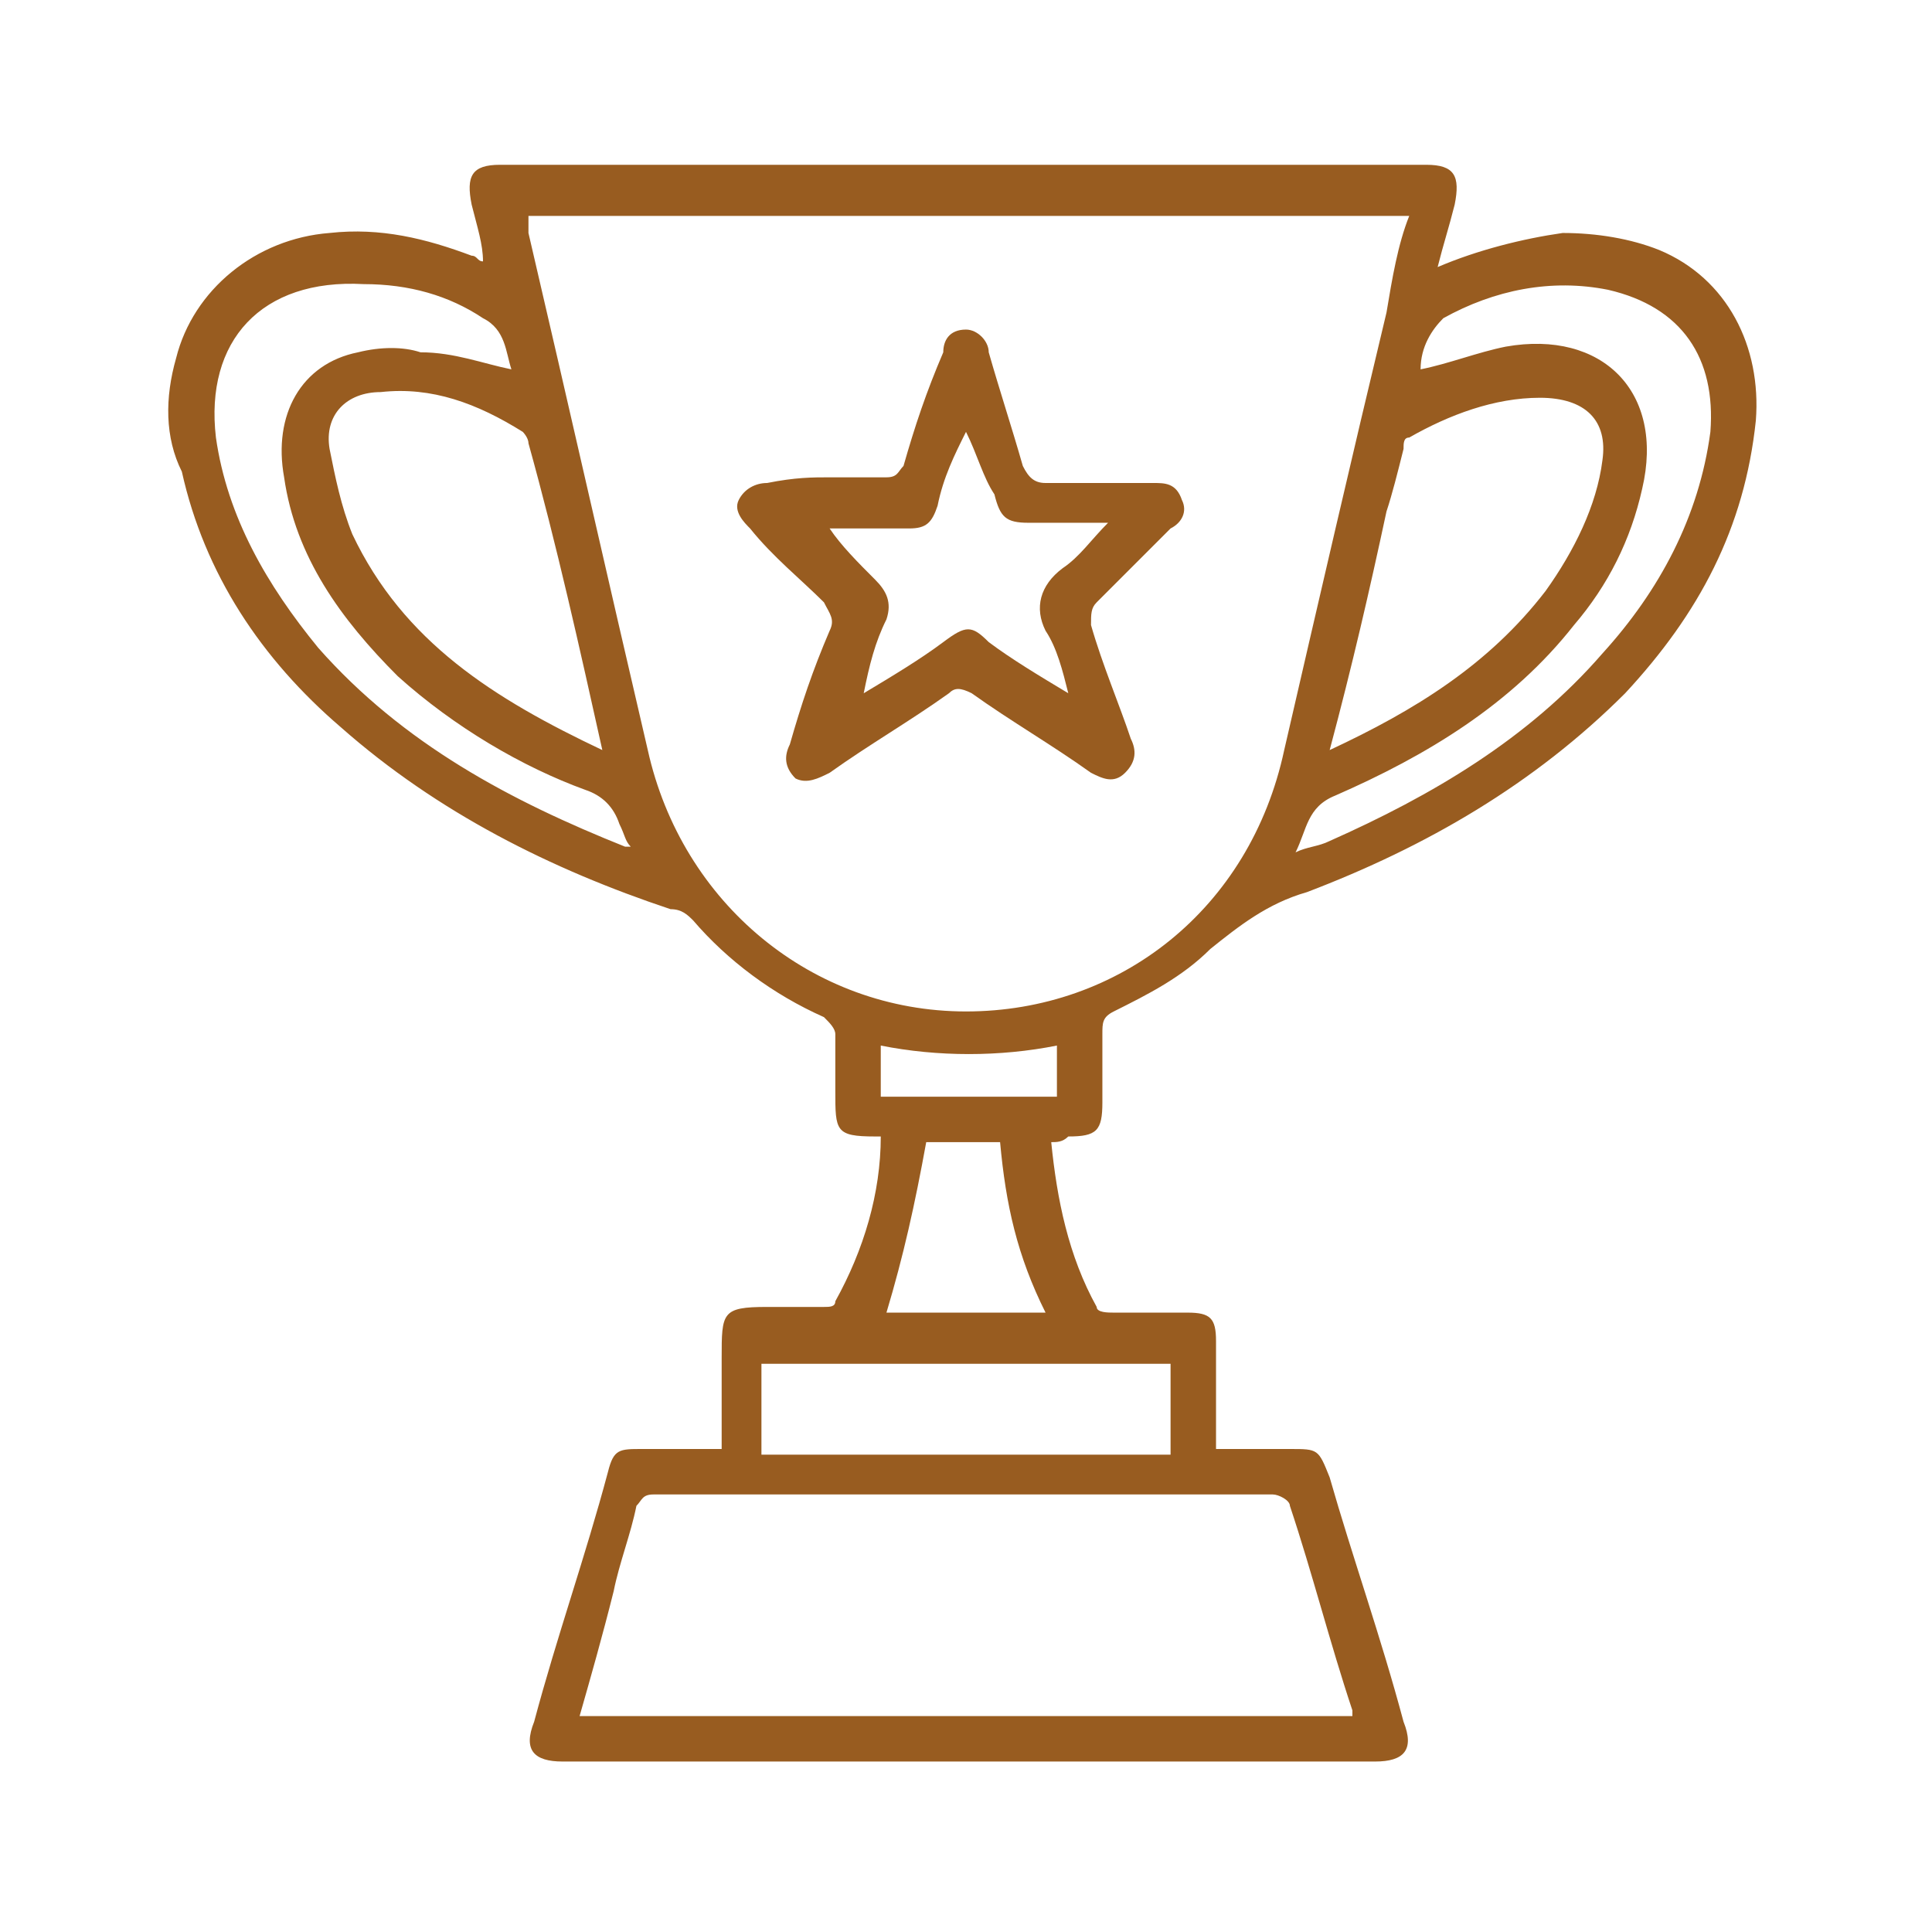 <?xml version="1.0" encoding="utf-8"?>
<!-- Generator: Adobe Illustrator 26.3.1, SVG Export Plug-In . SVG Version: 6.00 Build 0)  -->
<svg version="1.1" id="圖層_1" xmlns="http://www.w3.org/2000/svg" xmlns:xlink="http://www.w3.org/1999/xlink" x="0px" y="0px"
	 viewBox="0 0 34 34" style="enable-background:new 0 0 34 34;" xml:space="preserve">
<style type="text/css">
	.st0{fill:#985C20;}
</style>
<g id="gNQHEh_00000129884832557749154750000007024540918998019969_">
	<g>
		<path class="st0" d="M18.5,20.1c0.1,1,0.3,2,0.8,2.9c0,0.1,0.2,0.1,0.3,0.1c0.4,0,0.9,0,1.3,0c0.4,0,0.5,0.1,0.5,0.5
			c0,0.6,0,1.2,0,1.9c0.4,0,0.9,0,1.3,0c0.5,0,0.5,0,0.7,0.5c0.4,1.4,0.9,2.8,1.3,4.3c0.2,0.5,0,0.7-0.5,0.7c-4.8,0-9.6,0-14.3,0
			c-0.5,0-0.7-0.2-0.5-0.7c0.4-1.5,0.9-2.9,1.3-4.4c0.1-0.4,0.2-0.4,0.6-0.4c0.4,0,0.9,0,1.4,0c0-0.5,0-1.1,0-1.6
			c0-0.8,0-0.9,0.8-0.9c0.3,0,0.7,0,1,0c0.1,0,0.2,0,0.2-0.1c0.5-0.9,0.8-1.9,0.8-2.9c0,0-0.1,0-0.1,0c-0.7,0-0.7-0.1-0.7-0.8
			c0-0.3,0-0.7,0-1c0-0.1-0.1-0.2-0.2-0.3c-0.9-0.4-1.7-1-2.3-1.7c-0.1-0.1-0.2-0.2-0.4-0.2c-2.1-0.7-4.1-1.7-5.8-3.2
			c-1.4-1.2-2.4-2.7-2.8-4.5C2.9,7.7,2.9,7,3.1,6.3c0.3-1.2,1.4-2.1,2.7-2.2c0.9-0.1,1.7,0.1,2.5,0.4c0.1,0,0.1,0.1,0.2,0.1
			C8.5,4.3,8.4,4,8.3,3.6c-0.1-0.5,0-0.7,0.5-0.7c5.4,0,10.8,0,16.3,0c0.5,0,0.6,0.2,0.5,0.7c-0.1,0.4-0.2,0.7-0.3,1.1
			c0.7-0.3,1.5-0.5,2.2-0.6c0.6,0,1.2,0.1,1.7,0.3c1.2,0.5,1.8,1.7,1.7,3c-0.2,1.9-1,3.4-2.3,4.8c-1.6,1.6-3.5,2.7-5.6,3.5
			c-0.7,0.2-1.2,0.6-1.7,1c-0.5,0.5-1.1,0.8-1.7,1.1c-0.2,0.1-0.2,0.2-0.2,0.4c0,0.4,0,0.8,0,1.2c0,0.5-0.1,0.6-0.6,0.6
			C18.7,20.1,18.6,20.1,18.5,20.1z M24.8,3.8c-5.2,0-10.4,0-15.5,0c0,0.1,0,0.2,0,0.3c0.7,3,1.4,6.1,2.1,9.1
			c0.6,2.7,2.9,4.6,5.6,4.6c2.7,0,5-1.8,5.6-4.6c0.6-2.6,1.2-5.2,1.8-7.7C24.5,4.9,24.6,4.3,24.8,3.8z M10.2,30.2c4.6,0,9,0,13.6,0
			c0,0,0-0.1,0-0.1c-0.4-1.2-0.7-2.4-1.1-3.6c0-0.1-0.2-0.2-0.3-0.2c-3.6,0-7.3,0-10.9,0c-0.2,0-0.2,0.1-0.3,0.2
			c-0.1,0.5-0.3,1-0.4,1.5C10.6,28.8,10.4,29.5,10.2,30.2z M23.4,13.2c1.5-0.7,2.8-1.5,3.8-2.8c0.5-0.7,0.9-1.5,1-2.3
			c0.1-0.7-0.3-1.1-1.1-1.1c-0.8,0-1.6,0.3-2.3,0.7c-0.1,0-0.1,0.1-0.1,0.2c-0.1,0.4-0.2,0.8-0.3,1.1C24.1,10.4,23.8,11.7,23.4,13.2
			z M10.6,13.2c-0.4-1.8-0.8-3.6-1.3-5.4c0-0.1-0.1-0.2-0.1-0.2C8.4,7.1,7.6,6.8,6.7,6.9c-0.6,0-1,0.4-0.9,1c0.1,0.5,0.2,1,0.4,1.5
			C7.1,11.3,8.7,12.3,10.6,13.2z M9,6.5C8.9,6.2,8.9,5.8,8.5,5.6C7.9,5.2,7.2,5,6.4,5C4.6,4.9,3.6,6,3.8,7.7
			c0.2,1.4,0.9,2.6,1.8,3.7c1.5,1.7,3.4,2.7,5.4,3.5c0,0,0.1,0,0.1,0c-0.1-0.1-0.1-0.2-0.2-0.4c-0.1-0.3-0.3-0.5-0.6-0.6
			C9.2,13.5,8,12.8,7,11.9c-1-1-1.8-2.1-2-3.5c-0.2-1.1,0.3-2,1.3-2.2c0.4-0.1,0.8-0.1,1.1,0C8,6.2,8.5,6.4,9,6.5z M25,6.5
			c0.5-0.1,1-0.3,1.5-0.4c1.7-0.3,2.8,0.8,2.4,2.5c-0.2,0.9-0.6,1.7-1.2,2.4c-1.1,1.4-2.6,2.3-4.2,3c-0.5,0.2-0.5,0.6-0.7,1
			c0.2-0.1,0.4-0.1,0.6-0.2c1.8-0.8,3.5-1.8,4.8-3.3c1-1.1,1.7-2.4,1.9-3.9c0.1-1.3-0.5-2.2-1.8-2.5c-1-0.2-2,0-2.9,0.5
			C25.2,5.8,25,6.1,25,6.5z M13.4,24c0,0.5,0,1,0,1.6c2.4,0,4.8,0,7.2,0c0-0.5,0-1,0-1.6C18.2,24,15.8,24,13.4,24z M15.6,23.1
			c0.9,0,1.8,0,2.8,0c-0.5-1-0.7-1.9-0.8-3c-0.5,0-0.9,0-1.3,0C16.1,21.2,15.9,22.1,15.6,23.1z M15.5,19.3c1,0,2.1,0,3.1,0
			c0-0.3,0-0.6,0-0.9c-1,0.2-2.1,0.2-3.1,0C15.5,18.7,15.5,19,15.5,19.3z"/>
		<path class="st0" d="M14.6,8.4c0.3,0,0.7,0,1,0c0.2,0,0.2-0.1,0.3-0.2c0.2-0.7,0.4-1.3,0.7-2C16.6,6,16.7,5.8,17,5.8
			c0.2,0,0.4,0.2,0.4,0.4c0.2,0.7,0.4,1.3,0.6,2c0.1,0.2,0.2,0.3,0.4,0.3c0.6,0,1.3,0,1.9,0c0.2,0,0.4,0,0.5,0.3
			c0.1,0.2,0,0.4-0.2,0.5c-0.4,0.4-0.9,0.9-1.3,1.3c-0.1,0.1-0.1,0.2-0.1,0.4c0.2,0.7,0.5,1.4,0.7,2c0.1,0.2,0.1,0.4-0.1,0.6
			c-0.2,0.2-0.4,0.1-0.6,0c-0.7-0.5-1.4-0.9-2.1-1.4c-0.2-0.1-0.3-0.1-0.4,0c-0.7,0.5-1.4,0.9-2.1,1.4c-0.2,0.1-0.4,0.2-0.6,0.1
			c-0.2-0.2-0.2-0.4-0.1-0.6c0.2-0.7,0.4-1.3,0.7-2c0.1-0.2,0-0.3-0.1-0.5c-0.4-0.4-0.9-0.8-1.3-1.3c-0.1-0.1-0.3-0.3-0.2-0.5
			c0.1-0.2,0.3-0.3,0.5-0.3C14,8.4,14.3,8.4,14.6,8.4z M14.6,9.3C14.6,9.3,14.6,9.3,14.6,9.3c0.2,0.3,0.5,0.6,0.8,0.9
			c0.2,0.2,0.3,0.4,0.2,0.7c-0.2,0.4-0.3,0.8-0.4,1.3c0.5-0.3,1-0.6,1.4-0.9c0.4-0.3,0.5-0.3,0.8,0c0.4,0.3,0.9,0.6,1.4,0.9
			c-0.1-0.4-0.2-0.8-0.4-1.1c-0.2-0.4-0.1-0.8,0.3-1.1c0.3-0.2,0.5-0.5,0.8-0.8c-0.5,0-1,0-1.4,0c-0.4,0-0.5-0.1-0.6-0.5
			C17.3,8.4,17.2,8,17,7.6c-0.2,0.4-0.4,0.8-0.5,1.3c-0.1,0.3-0.2,0.4-0.5,0.4C15.6,9.3,15.1,9.3,14.6,9.3z"/>
	</g>
</g>
</svg>
